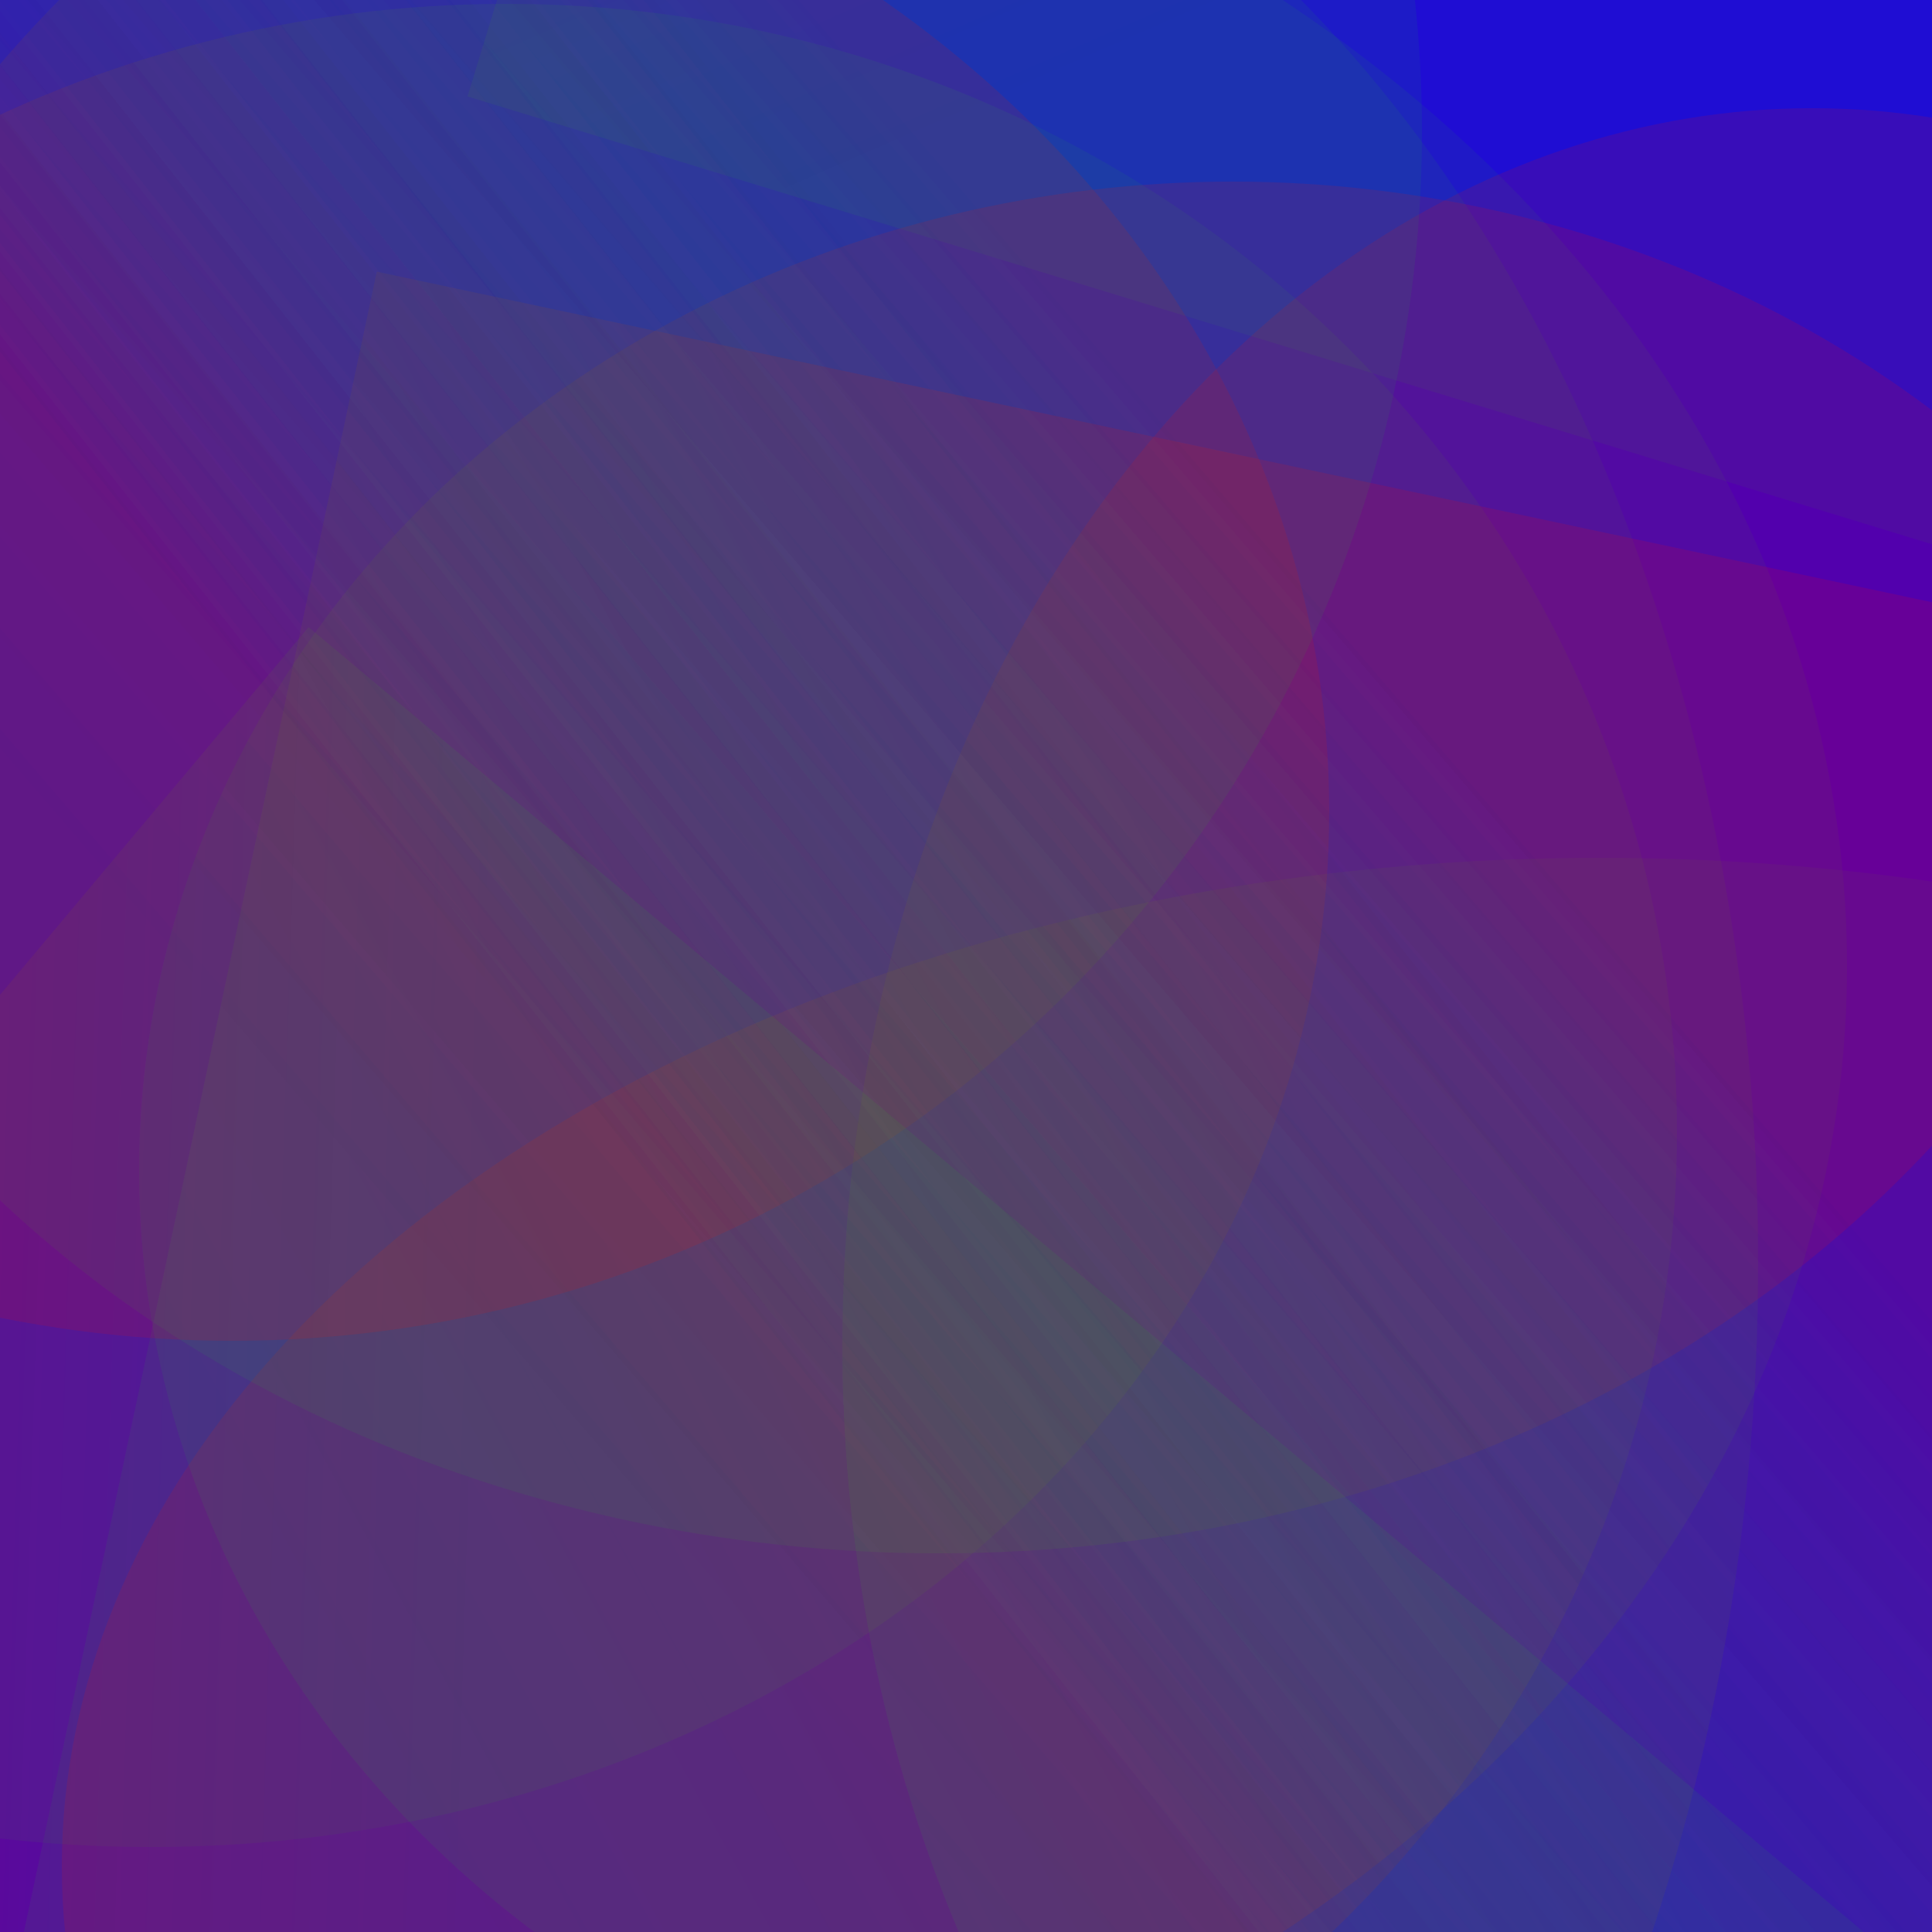<?xml version='1.0' encoding='iso-8859-1'?>
<svg  xmlns='http://www.w3.org/2000/svg' xmlns:xlink='http://www.w3.org/1999/xlink' width='500' height='500' >
<defs>
<radialGradient id='a' cx='340' cy='198' r='216' gradientUnits='userSpaceOnUse'>
    <stop  offset='0' stop-color='#FF0000'/>
    <stop  offset='1' stop-color='#0000FF'/>
</radialGradient>
<linearGradient id='c' x1='327' y1='196' x2='176' y2='315' gradientUnits='userSpaceOnUse'>
    <stop  offset='0' stop-color='#02FF02' stop-opacity='0.2'/>
    <stop  offset='1' stop-color='#FF0000' stop-opacity='0.4'/>
</linearGradient>
<linearGradient id='b' x1='161' y1='387' x2='379' y2='200' gradientUnits='userSpaceOnUse'>
    <stop  offset='0' stop-color='#02FF02' stop-opacity='0.2'/>
    <stop  offset='1' stop-color='#FF0000' stop-opacity='0.4'/>
</linearGradient>
</defs>
<rect fill='#0000FF' width='500' height='500'/>
<g fill-opacity='0.3'>
<ellipse fill = 'url(#c)' cx='176' cy='327' ry = '400' rx='279'/>
<ellipse fill = 'url(#c)' cx='83' cy='250' ry = '322' rx='395'/>
<rect fill = 'url(#b)' x = '222.0' y = '127.0' width='548' height='668'
                    transform = 'rotate(195)'/>
<rect fill = 'url(#c)' x = '39.5' y = '202.0' width='556' height='552'
                    transform = 'rotate(103)'/>
<rect fill = 'url(#b)' x = '51.0' y = '195.5' width='560' height='610'
                    transform = 'rotate(202)'/>
<ellipse fill = 'url(#b)' cx='39' cy='210' ry = '268' rx='305'/>
<rect fill = 'url(#c)' x = '243.0' y = '47.5' width='504' height='512'
                    transform = 'rotate(164)'/>
<ellipse fill = 'url(#c)' cx='131' cy='293' ry = '292' rx='303'/>
<ellipse fill = 'url(#c)' cx='414' cy='483' ry = '261' rx='398'/>
<rect fill = 'url(#b)' x = '174.0' y = '125.5' width='602' height='756'
                    transform = 'rotate(126)'/>
<rect fill = 'url(#b)' x = '110.0' y = '48.5' width='578' height='578'
                    transform = 'rotate(12)'/>
<rect fill = 'url(#c)' x = '42.0' y = '107.5' width='772' height='682'
                    transform = 'rotate(272)'/>
<ellipse fill = 'url(#b)' cx='469' cy='348' ry = '320' rx='251'/>
<rect fill = 'url(#b)' x = '71.5' y = '173.5' width='628' height='592'
                    transform = 'rotate(121)'/>
<rect fill = 'url(#b)' x = '0.5' y = '64.0' width='660' height='678'
                    transform = 'rotate(155)'/>
<rect fill = 'url(#b)' x = '11.5' y = '123.0' width='708' height='746'
                    transform = 'rotate(287)'/>
<ellipse fill = 'url(#b)' cx='319' cy='303' ry = '256' rx='283'/>
<ellipse fill = 'url(#b)' cx='243' cy='130' ry = '272' rx='325'/>
<rect fill = 'url(#c)' x = '245.0' y = '111.5' width='774' height='686'
                    transform = 'rotate(227)'/>
<ellipse fill = 'url(#c)' cx='60' cy='34' ry = '313' rx='308'/>
<rect fill = 'url(#b)' x = '68.0' y = '239.5' width='782' height='524'
                    transform = 'rotate(163)'/>
<rect fill = 'url(#c)' x = '165.5' y = '73.0' width='630' height='636'
                    transform = 'rotate(40)'/>
</g>
</svg>